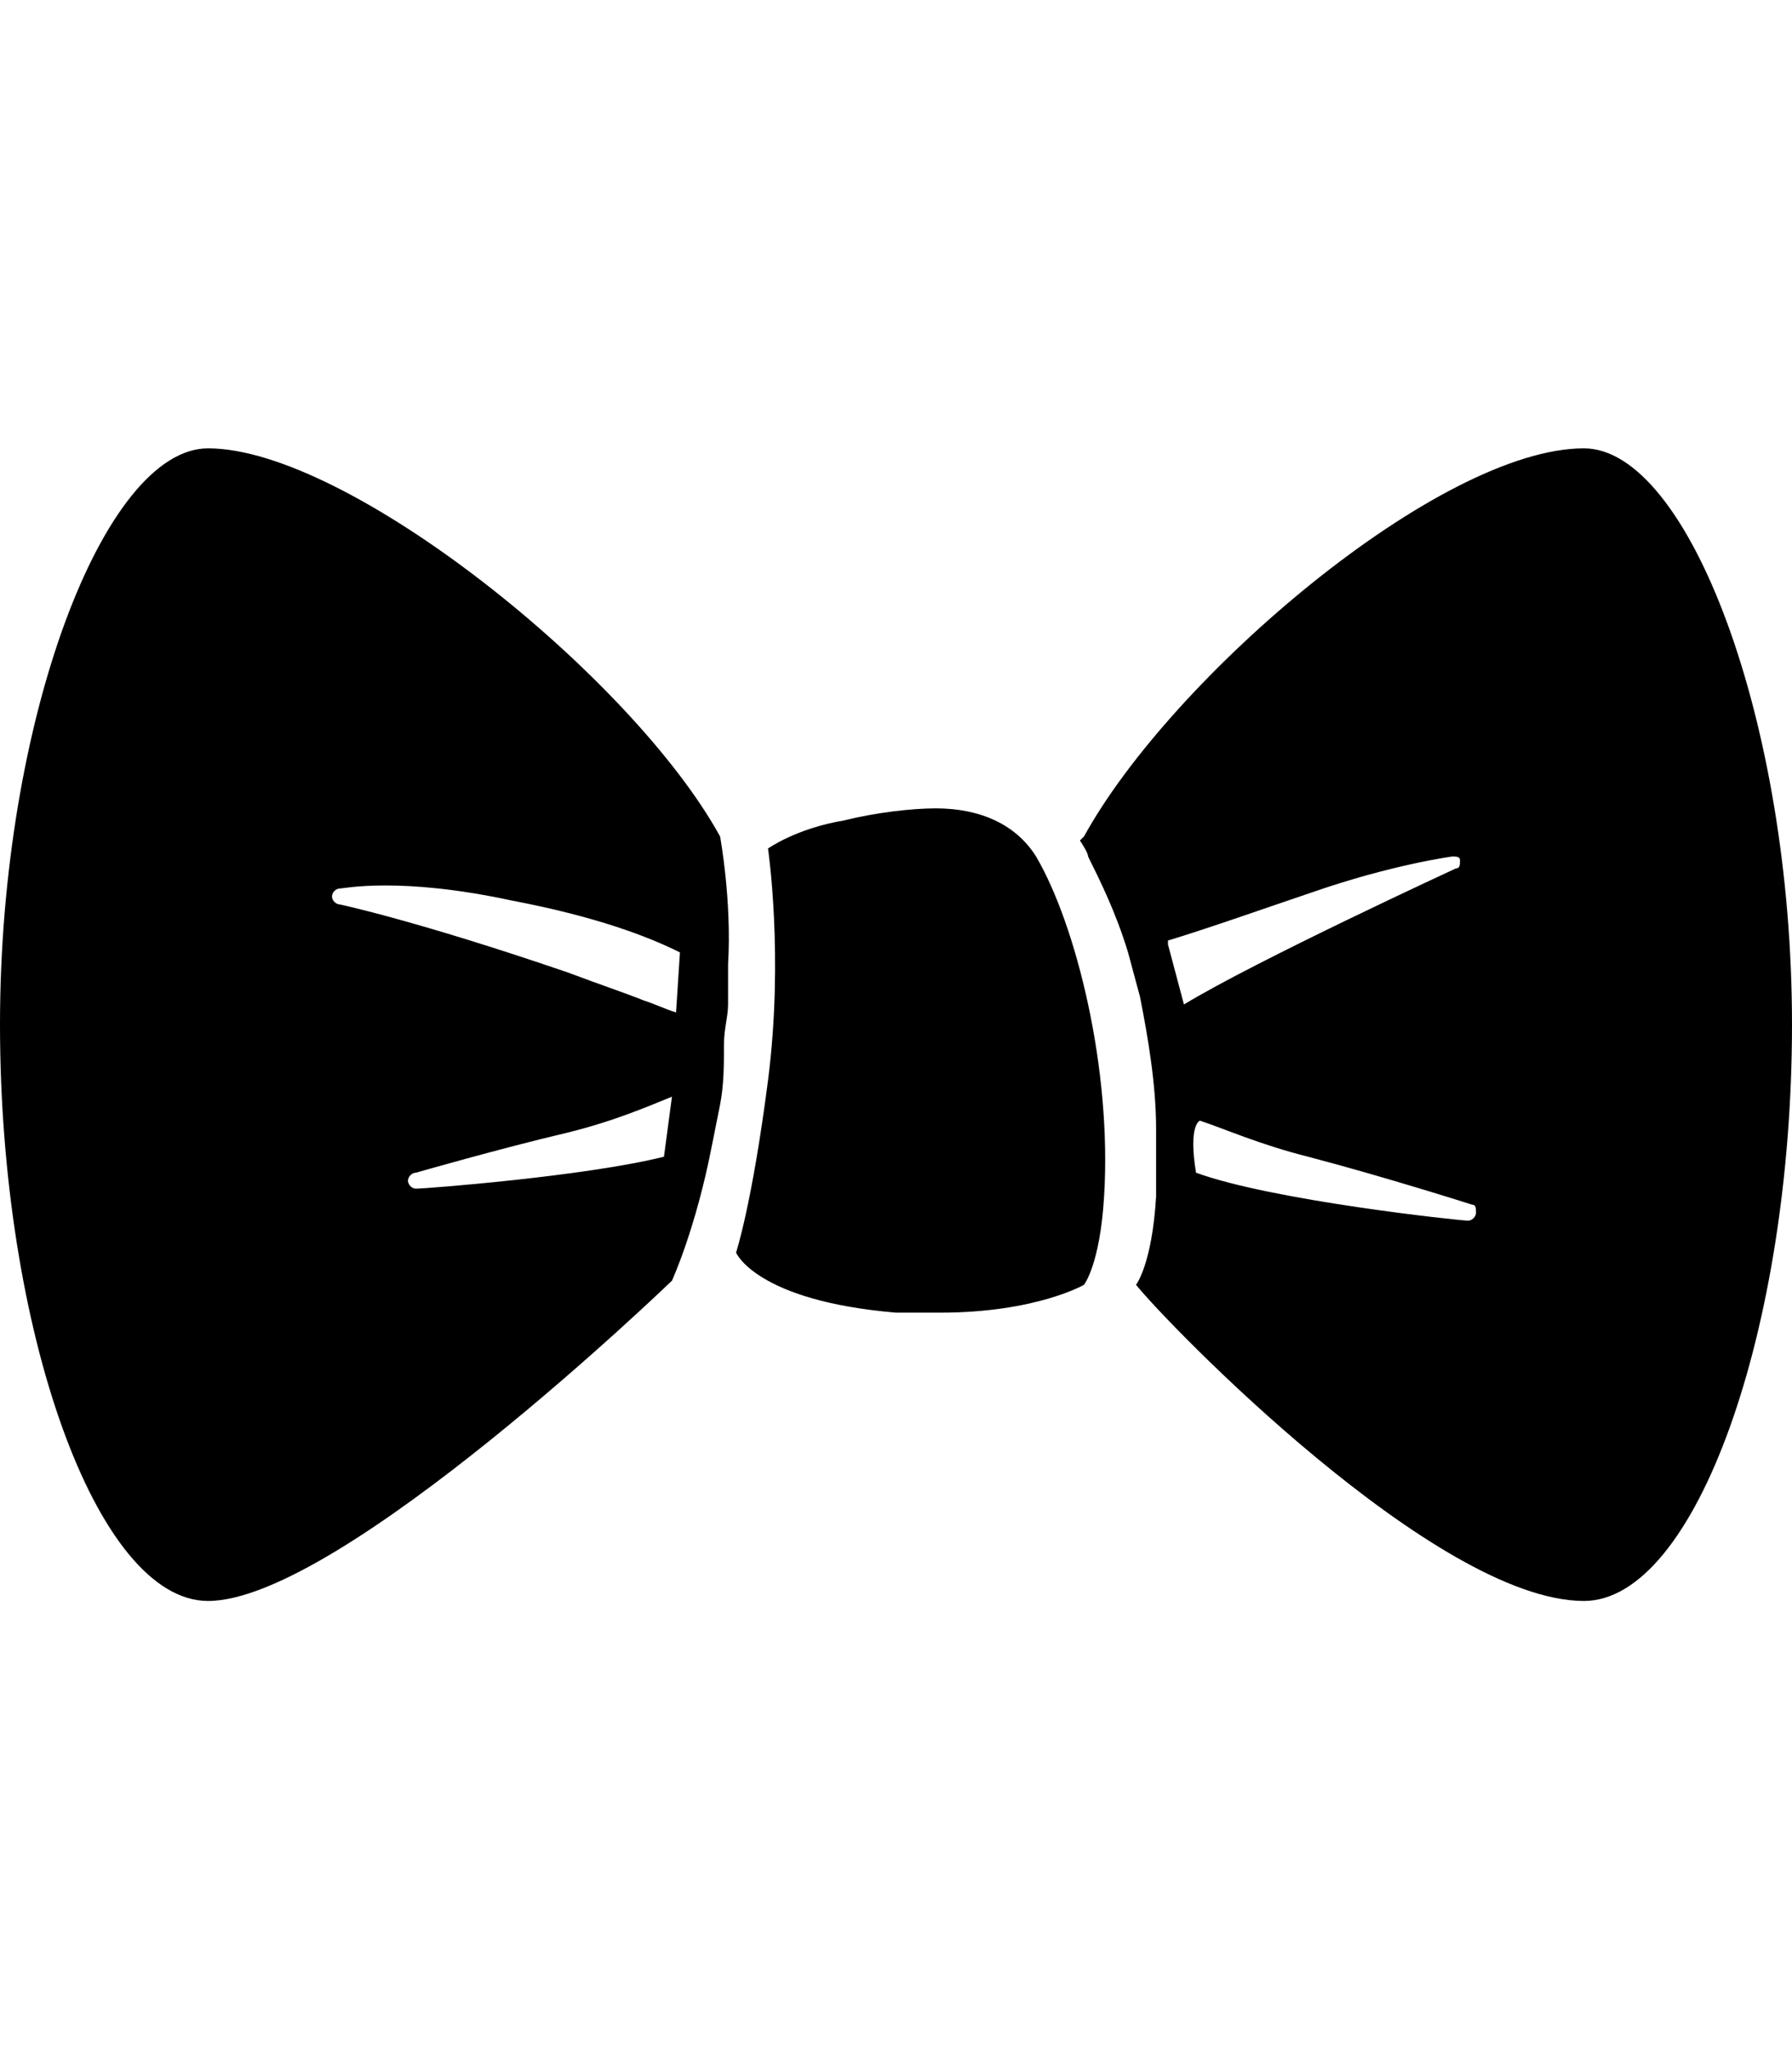 <svg height="1000" width="875" xmlns="http://www.w3.org/2000/svg"><path d="M505.9 418c19.5 33.2 37.1 103.5 33.2 166 -2 33.2 -9.8 43 -9.8 43s-23.4 13.6 -70.3 13.6h-21.5c-68.4 -5.8 -78.1 -29.3 -78.1 -29.3s7.8 -23.4 15.6 -84 0 -113.2 0 -113.2 13.7 -9.8 37.1 -13.7c15.6 -3.9 33.2 -5.9 44.9 -5.9 21.5 0 39.1 7.8 48.9 23.5zm-154.3 -9.8s5.8 31.3 3.9 62.5v19.5c0 5.9 -2 11.8 -2 19.6 0 9.7 0 19.5 -1.9 29.3l-3.9 19.5c-7.9 41 -19.6 66.4 -19.6 66.4S166 781.3 101.6 781.3C46.9 781.3 0 648.4 0 500S50.8 218.8 101.6 218.8c68.3 0 207 111.3 250 189.4zm-189.5 29.3c0 2 2 3.9 3.9 3.9 0 0 37.1 7.8 111.3 33.2 15.7 5.9 27.4 9.8 37.2 13.7 5.8 1.9 9.7 3.9 15.6 5.8l1.9 -29.3C316.4 457 291 447.3 250 439.5c-54.7 -11.8 -82 -5.9 -84 -5.9s-3.9 1.9 -3.9 3.9zm162.1 127l3.9 -29.3c-9.7 3.9 -27.3 11.7 -50.8 17.5 -33.2 7.8 -74.2 19.6 -74.2 19.6 -1.9 0 -3.9 1.9 -3.9 3.9s2 3.9 3.9 3.9c3.9 0 82.1 -5.9 121.1 -15.6zM773.4 218.8C824.2 218.8 875 351.6 875 500S828.1 781.3 773.4 781.3C701.2 781.3 570.3 646.5 554.7 627c0 0 7.8 -9.8 9.8 -43v-33.2c0 -21.5 -4 -44.9 -7.9 -64.5l-5.8 -21.5C544.9 445.3 537.1 429.7 531.3 418c0 -2 -4 -7.8 -4 -7.8l2 -2c43 -78.1 173.8 -189.4 244.1 -189.4zM640.6 435.5c-23.4 7.9 -50.8 17.6 -70.3 23.5v1.9l7.8 29.3c35.2 -21.4 132.8 -66.4 132.8 -66.4 2 0 2 -1.9 2 -3.9s-2 -1.9 -3.9 -1.9c0 0 -29.3 3.9 -68.4 17.5zm80.1 156.3c0 -2 0 -3.9 -1.9 -3.9 0 0 -43 -13.7 -80.1 -23.4 -23.5 -5.9 -41 -13.7 -52.8 -17.6 0 0 -5.8 1.9 -1.9 25.4 37.1 13.6 128.9 23.4 132.8 23.4 2 0 3.9 -1.9 3.9 -3.9z"/></svg>
